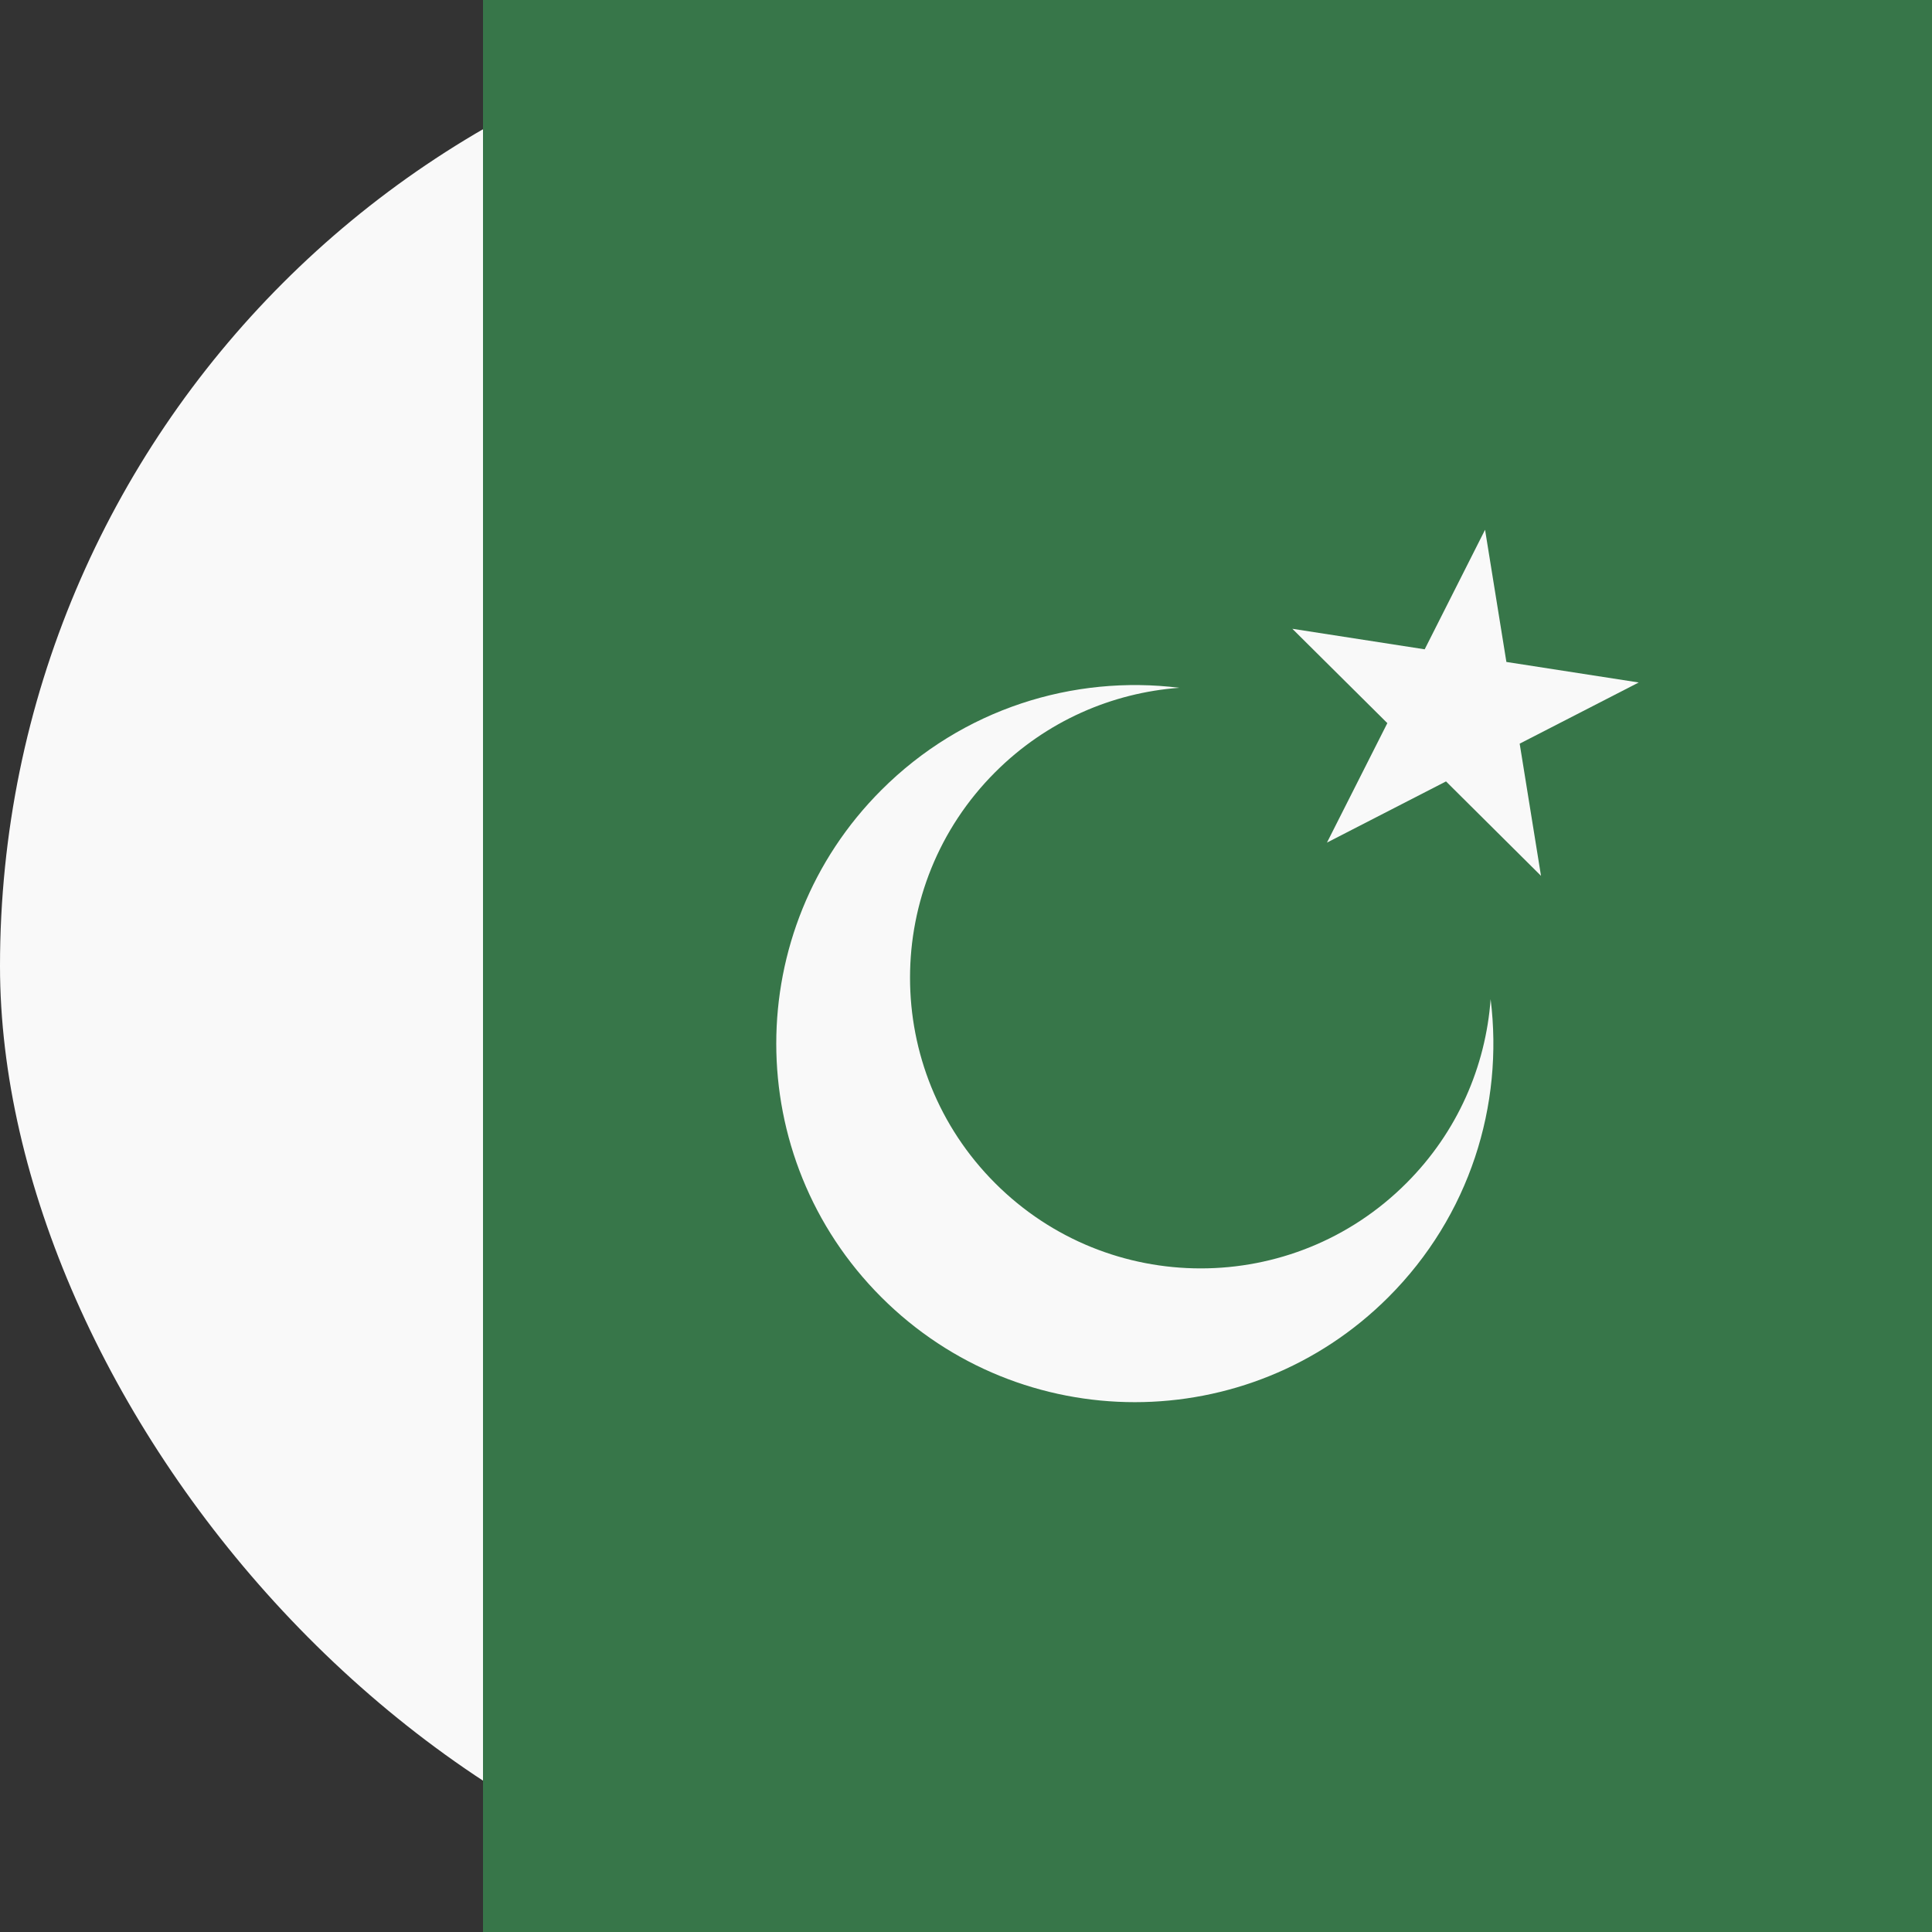 <svg width="24" height="24" viewBox="0 0 24 24" fill="none" xmlns="http://www.w3.org/2000/svg">
<rect x="0" y="0" width="24" height="24" fill="#333333" stroke="none"/>
<rect width="24" height="24" rx="12" fill="#F9F9F9"/>
<path d="M6 0H24V24H6V0Z" fill="#377649"/>
<path d="M12.363 9.592C13 8.955 13.816 8.606 14.65 8.544C13.334 8.381 11.958 8.804 10.948 9.815C9.208 11.554 9.208 14.374 10.948 16.114C12.687 17.853 15.507 17.853 17.247 16.114C18.258 15.103 18.681 13.728 18.517 12.412C18.456 13.245 18.107 14.062 17.469 14.699C16.059 16.109 13.773 16.109 12.363 14.699C10.952 13.289 10.952 11.002 12.363 9.592Z" fill="#F9F9F9"/>
<path d="M17.698 8.066L16.054 7.811L17.234 8.983L16.484 10.467L17.963 9.707L19.143 10.88L18.878 9.238L20.357 8.478L18.713 8.223L18.448 6.581L17.698 8.066Z" fill="#F9F9F9"/>
</svg>
